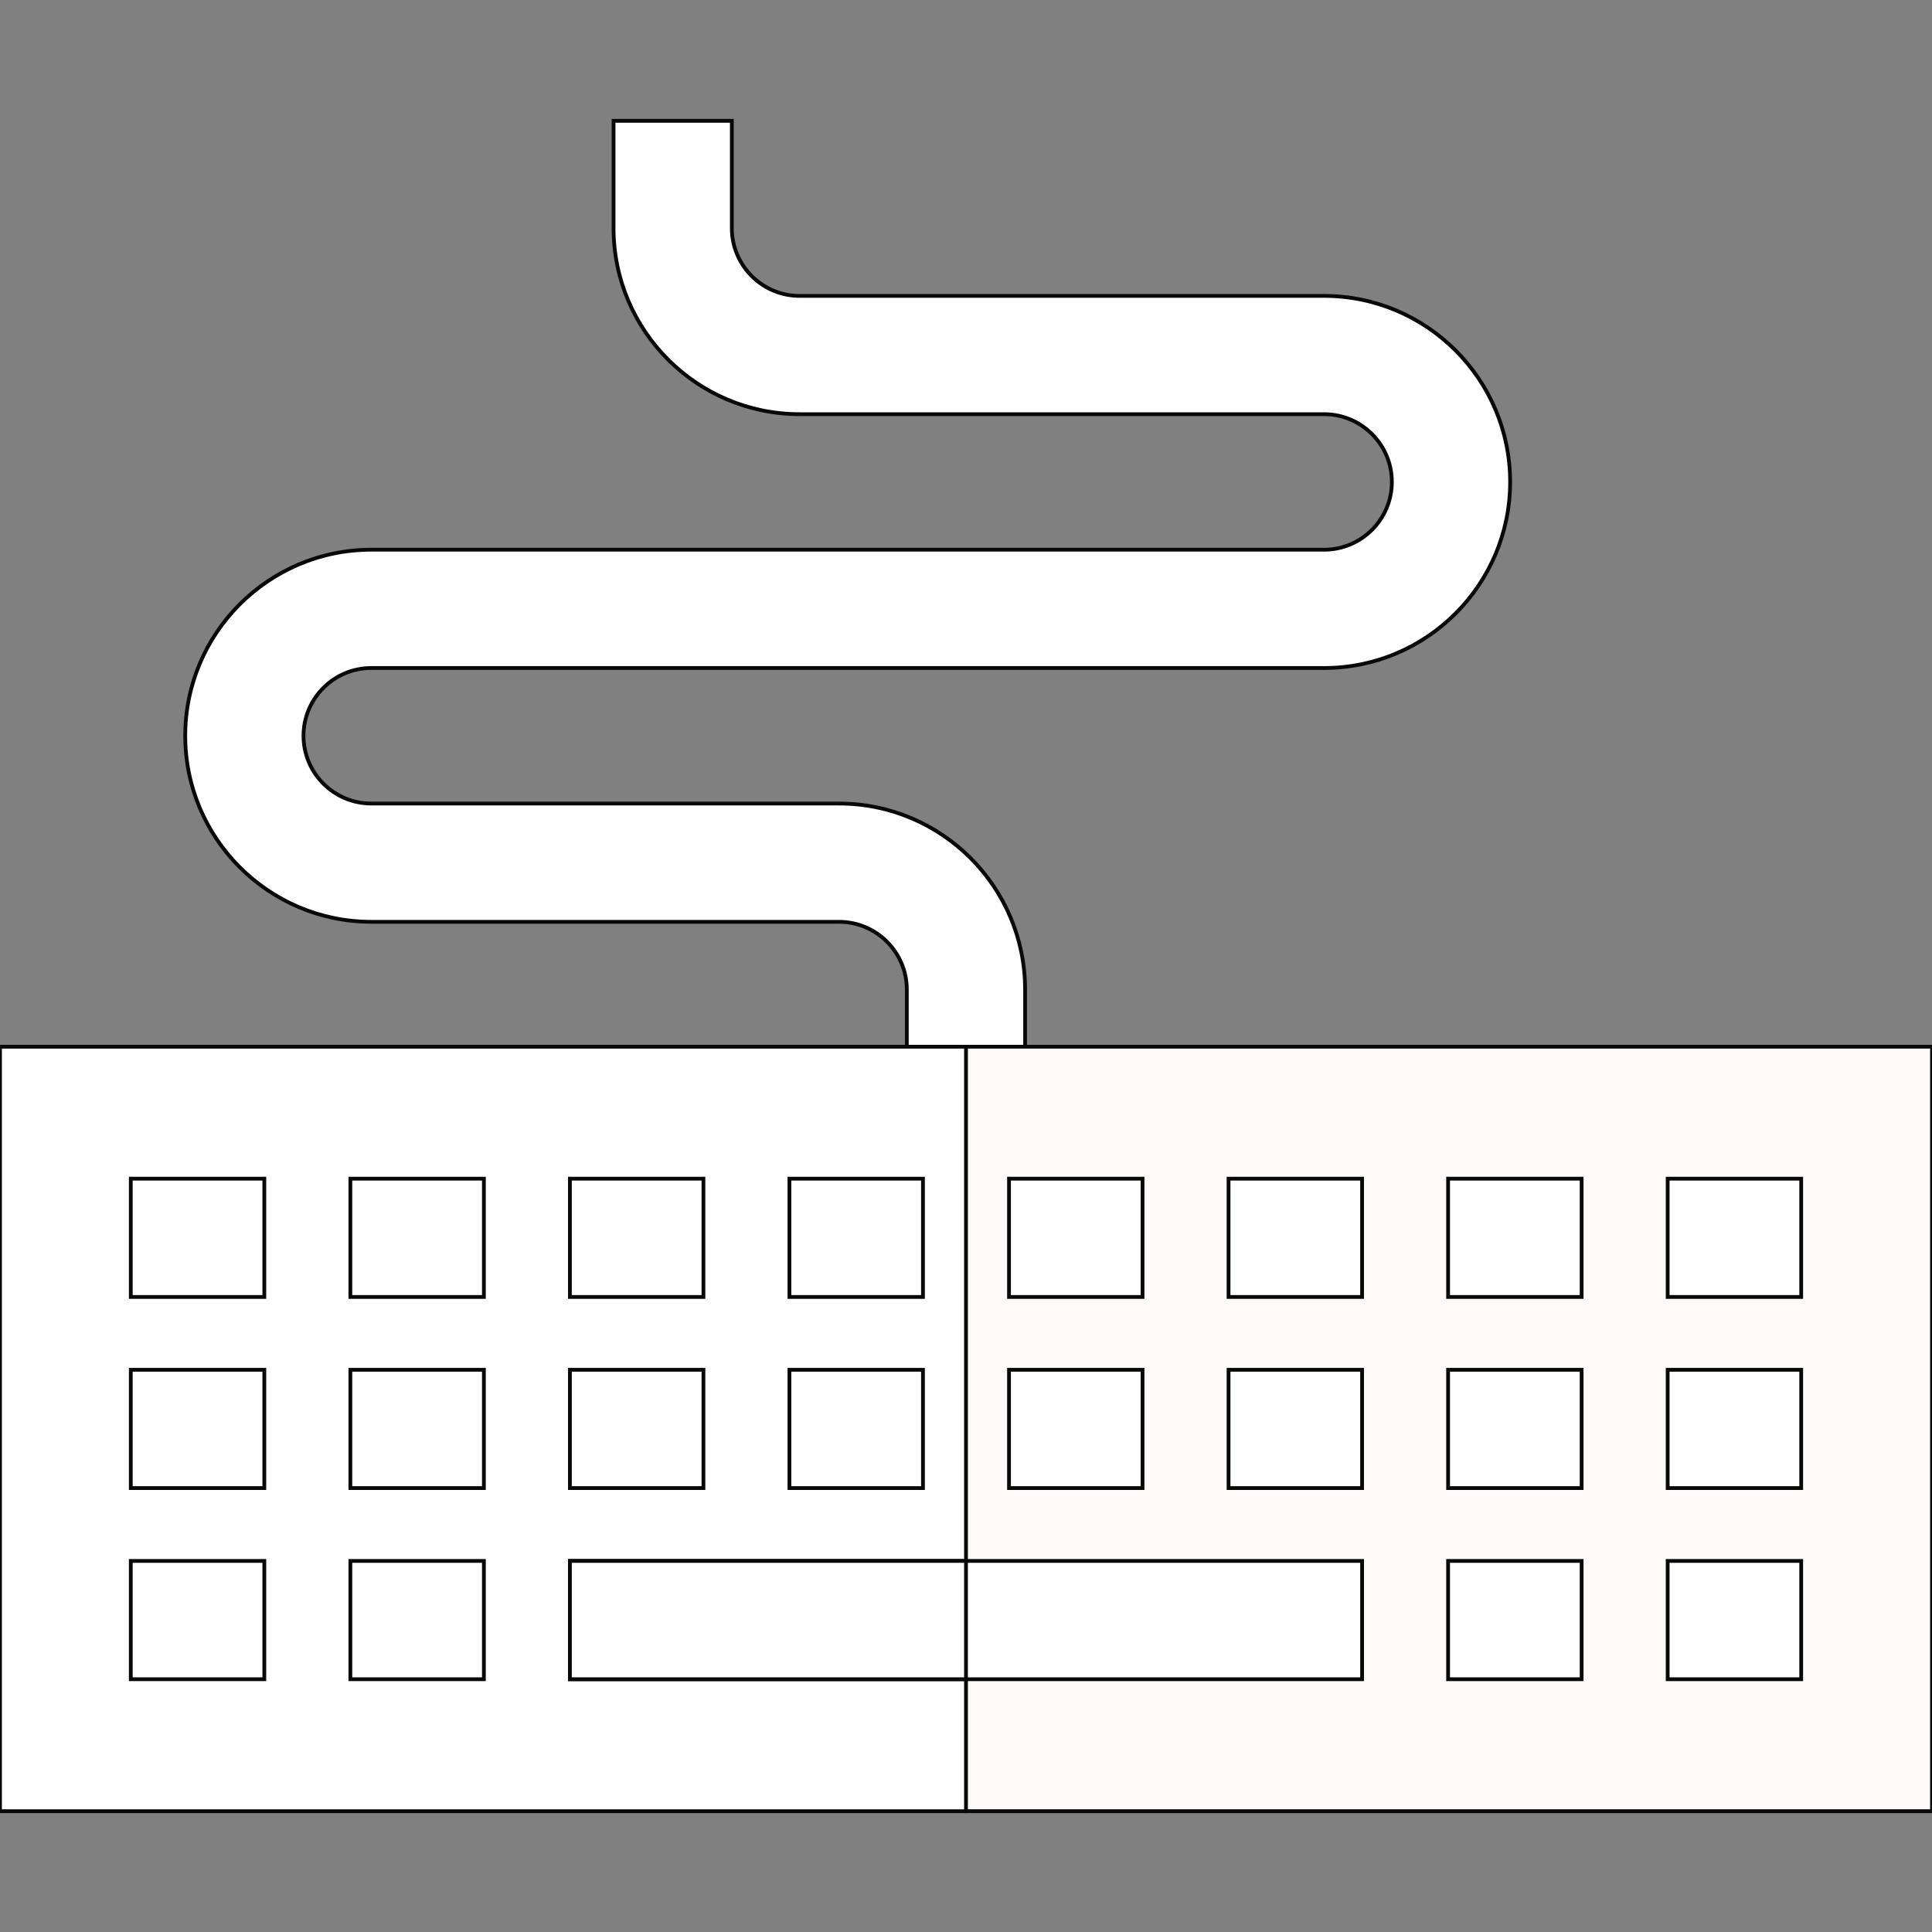 <svg version="1.1" id="Layer_1" xmlns="http://www.w3.org/2000/svg" xmlns:xlink="http://www.w3.org/1999/xlink" viewBox="0 0 512.00 512.00" xml:space="preserve" width="105px" height="105px" fill="#080808" stroke="#080808"><rect x="0" y="0" width="512.00" height="512.00" fill="#808080" stroke="none"/><g id="SVGRepo_bgCarrier" stroke-width="0"></g><g id="SVGRepo_tracerCarrier" stroke-linecap="round" stroke-linejoin="round"></g><g id="SVGRepo_iconCarrier"> <path style="fill:#ffffff;" d="M271.663,298.283h-31.347v-36.034c0-9.902-8.056-17.959-17.959-17.959H98.391 c-27.187,0-49.305-22.118-49.305-49.306s22.117-49.306,49.305-49.306h252.506c9.902,0,17.959-8.056,17.959-17.959 s-8.056-17.958-17.959-17.958H211.903c-27.187,0-49.306-22.118-49.306-49.306V32.016h31.347v28.443 c0,9.902,8.056,17.959,17.959,17.959h138.993c27.187,0,49.306,22.117,49.306,49.305s-22.118,49.306-49.306,49.306H98.391 c-9.902,0-17.958,8.056-17.958,17.959s8.055,17.959,17.958,17.959h123.967c27.187,0,49.306,22.118,49.306,49.306L271.663,298.283 L271.663,298.283z"></path> <polygon style="fill:#fffafa;" points="512,479.983 256,479.983 224.653,378.684 256,277.385 512,277.385 "></polygon> <rect y="277.389" style="fill:#ffffff;" width="256" height="202.595"></rect> <g> <rect x="34.659" y="312.361" style="fill:#ffffff;" width="35.389" height="31.347"></rect> <rect x="92.85" y="312.361" style="fill:#ffffff;" width="35.388" height="31.347"></rect> <rect x="151.03" y="312.361" style="fill:#ffffff;" width="35.388" height="31.347"></rect> <rect x="209.209" y="312.361" style="fill:#ffffff;" width="35.388" height="31.347"></rect> </g> <g> <rect x="267.4" y="312.361" style="fill:#ffffff;" width="35.388" height="31.347"></rect> <rect x="325.58" y="312.361" style="fill:#ffffff;" width="35.388" height="31.347"></rect> <rect x="383.76" y="312.361" style="fill:#ffffff;" width="35.388" height="31.347"></rect> <rect x="441.95" y="312.361" style="fill:#ffffff;" width="35.388" height="31.347"></rect> </g> <g> <rect x="34.659" y="363.007" style="fill:#ffffff;" width="35.389" height="31.347"></rect> <rect x="92.85" y="363.007" style="fill:#ffffff;" width="35.388" height="31.347"></rect> <rect x="151.03" y="363.007" style="fill:#ffffff;" width="35.388" height="31.347"></rect> <rect x="209.209" y="363.007" style="fill:#ffffff;" width="35.388" height="31.347"></rect> </g> <g> <rect x="267.4" y="363.007" style="fill:#ffffff;" width="35.388" height="31.347"></rect> <rect x="325.58" y="363.007" style="fill:#ffffff;" width="35.388" height="31.347"></rect> <rect x="383.76" y="363.007" style="fill:#ffffff;" width="35.388" height="31.347"></rect> <rect x="441.95" y="363.007" style="fill:#ffffff;" width="35.388" height="31.347"></rect> </g> <g> <rect x="34.659" y="413.664" style="fill:#ffffff;" width="35.389" height="31.347"></rect> <rect x="92.85" y="413.664" style="fill:#ffffff;" width="35.388" height="31.347"></rect> </g> <rect x="151.03" y="413.664" style="fill:#ffffff;" width="209.941" height="31.347"></rect> <rect x="151.03" y="413.664" style="fill:#ffffff;" width="104.97" height="31.347"></rect> <g> <rect x="383.76" y="413.664" style="fill:#ffffff;" width="35.388" height="31.347"></rect> <rect x="441.95" y="413.664" style="fill:#ffffff;" width="35.388" height="31.347"></rect> </g> </g></svg>